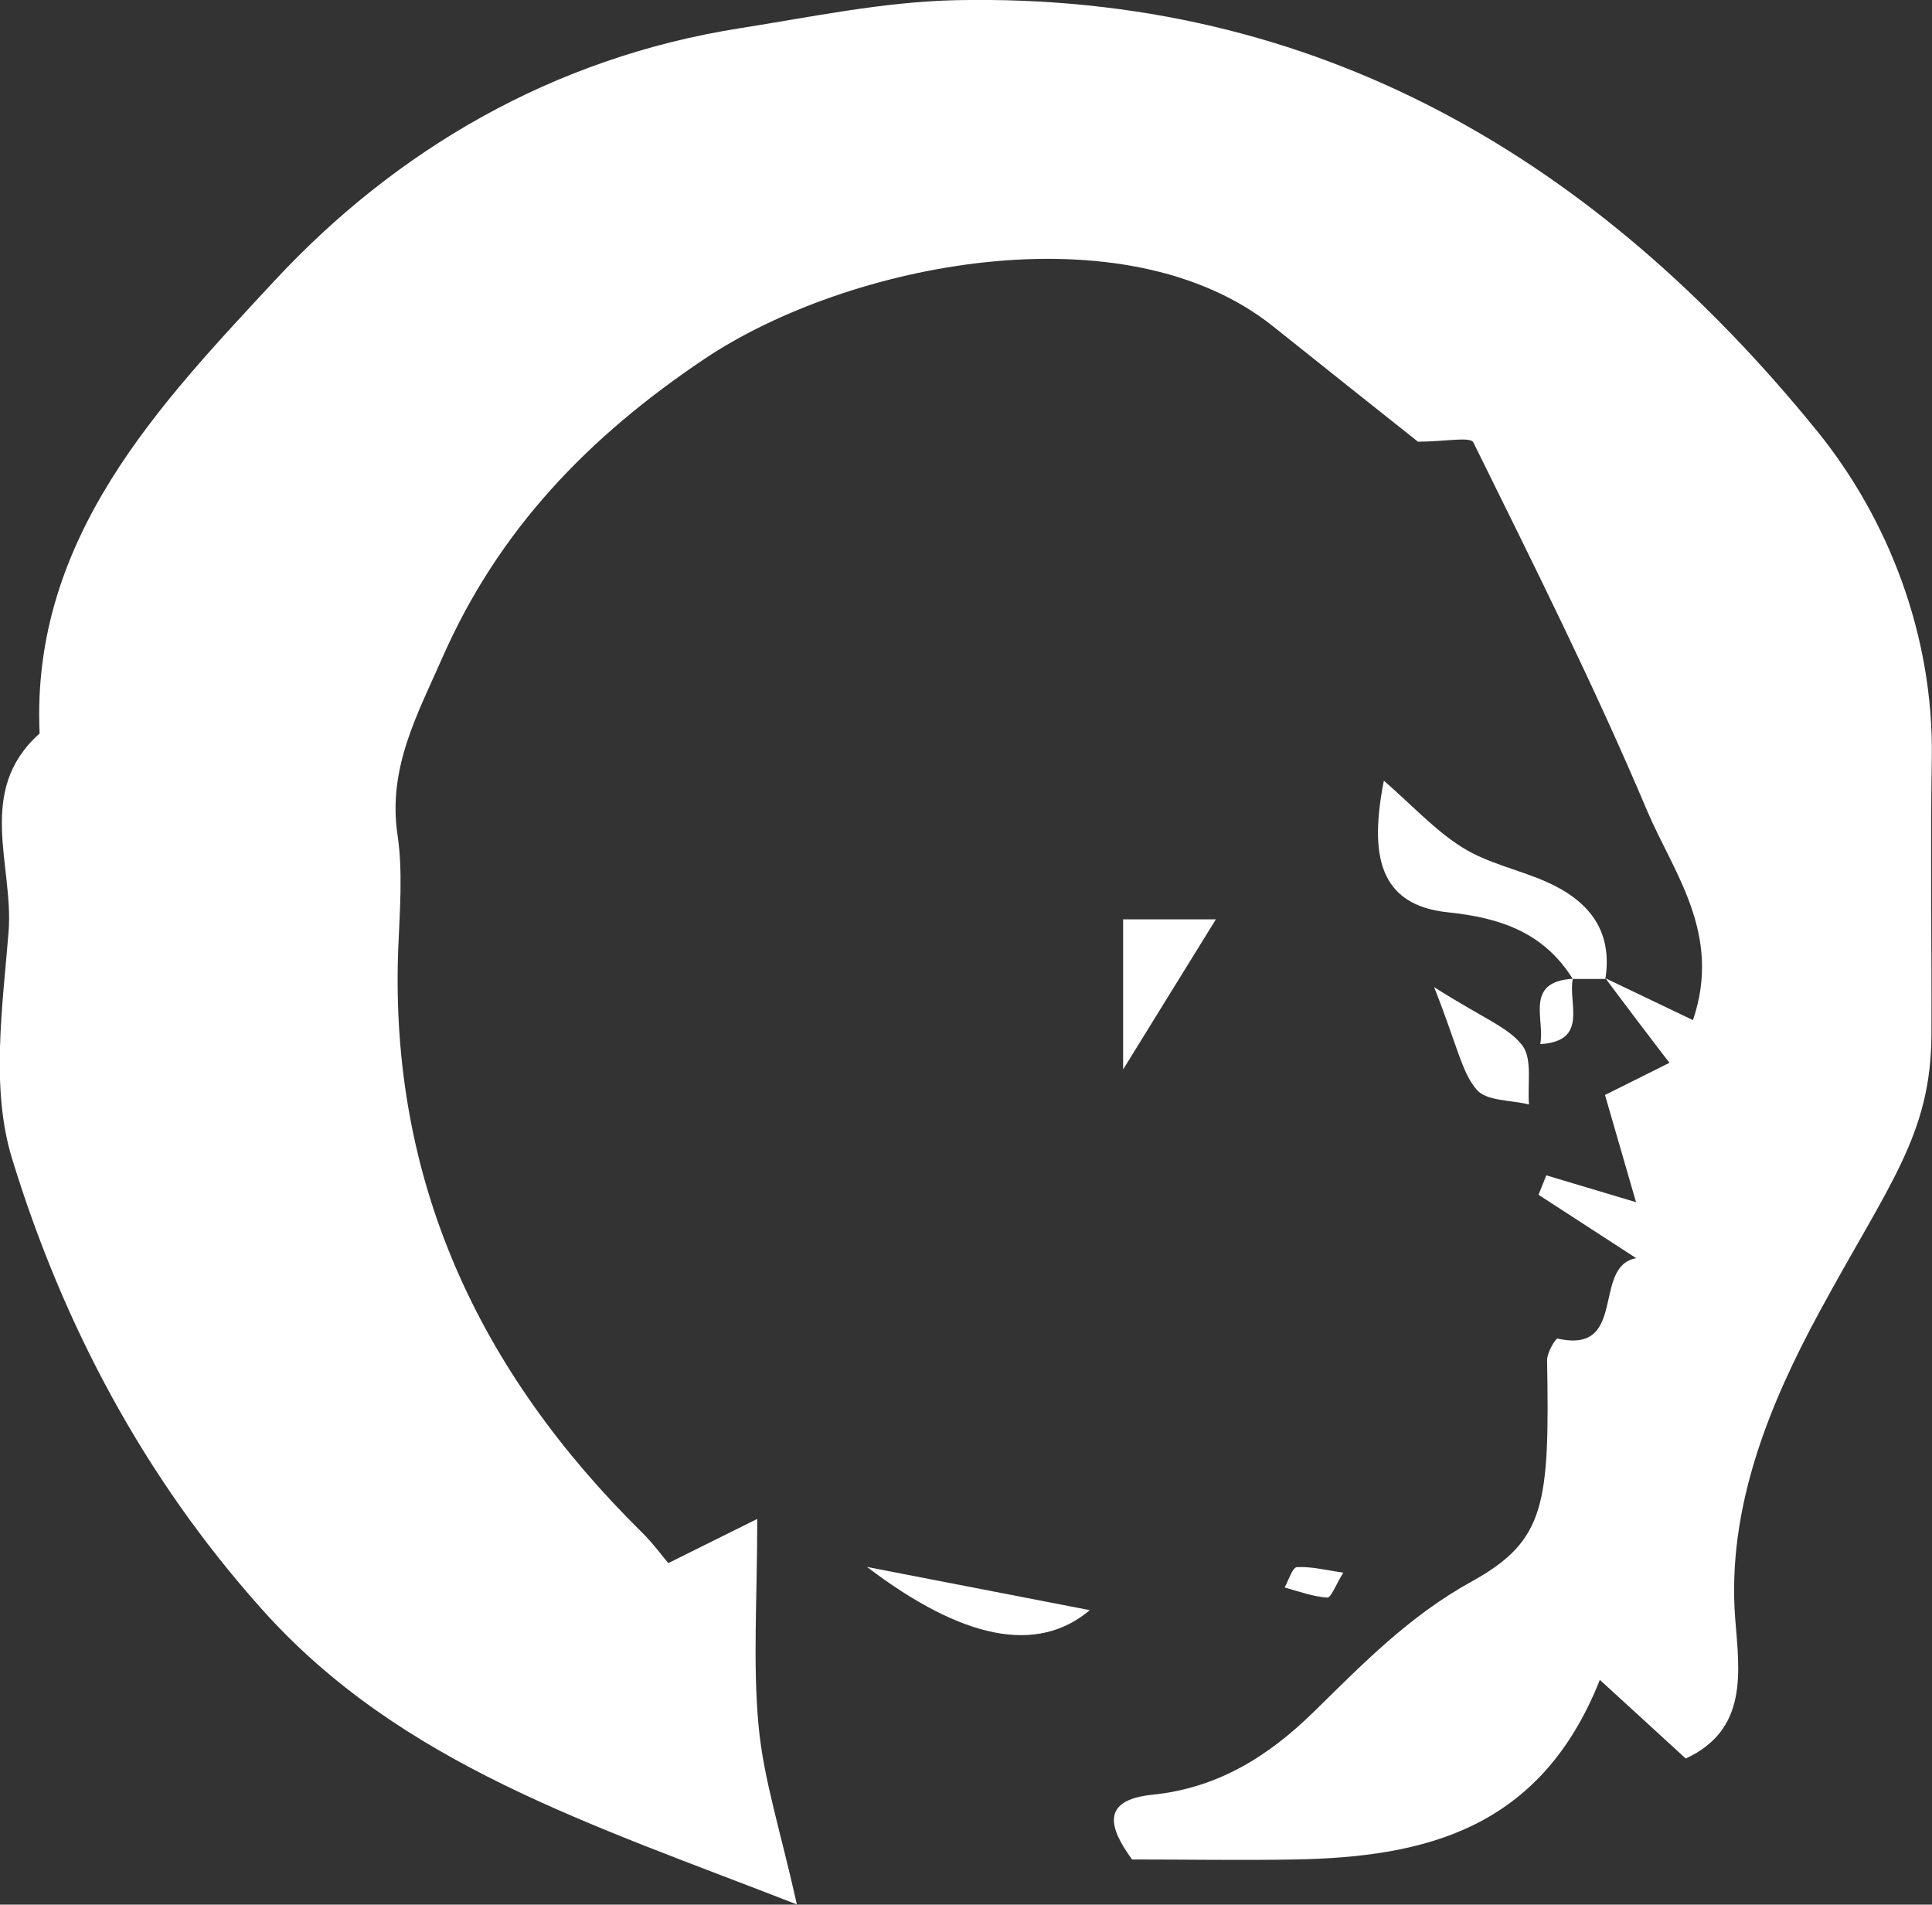 <?xml version="1.0" encoding="UTF-8"?>
<svg id="_레이어_2" data-name="레이어 2" xmlns="http://www.w3.org/2000/svg" viewBox="0 0 101.44 100">
  <rect x="0" y="0" width="101.44" height="100" fill="#333333" stroke="none"/>
  <defs>
    <style>
      .cls-1 {
        fill: #fff;
        stroke-width: 0px;
      }
    </style>
  </defs>
  <g id="_레이어_1-2" data-name="레이어 1">
    <g>
      <path class="cls-1" d="M84.29,51.36c1.42.68,2.82,1.35,4.6,2.2,1.54-4.54-1.03-7.74-2.41-11-2.77-6.56-5.97-12.94-9.12-19.33-.16-.32-1.51-.04-2.91-.04-2.09-1.66-4.85-3.85-7.6-6.05-7.81-6.25-22.36-3.33-29.87,1.71-6.11,4.1-10.8,8.98-13.74,15.65-1.31,2.98-2.89,5.82-2.37,9.32.29,1.95.12,3.99.04,5.98-.47,12.2,4.24,22.22,12.79,30.65.59.58,1.09,1.27,1.39,1.62,1.46-.73,2.6-1.29,4.67-2.32,0,4.19-.24,7.56.07,10.87.26,2.8,1.16,5.54,2.01,9.37-10.84-4.23-20.8-7.34-28.1-15.51-6.18-6.91-10.44-14.94-13.11-23.66-1.12-3.65-.5-7.93-.18-11.89.28-3.49-1.75-7.41,1.63-10.42-.47-10.29,6.36-17.33,12.39-23.83C20.77,7.92,28.98,3.03,38.86,1.48,42.62.89,46.33.1,50.17.01c19.07-.41,33.75,8.45,45.26,22.65,3.69,4.56,6.1,10.66,6,17.13-.08,4.85,0,9.7-.02,14.55-.03,5.28-2.24,7.82-5.89,14.56-2.53,4.67-4.88,10.2-4.41,16.12.22,2.77.68,5.79-2.6,7.31-1.29-1.19-2.7-2.47-4.51-4.13-3.12,7.87-9.22,9.3-15.99,9.43-2.85.05-5.7,0-8.57,0-1.19-1.63-1.69-3.12,1.07-3.4,3.43-.35,6.08-2.01,8.48-4.36,2.55-2.5,4.98-5.01,8.27-6.83,3.9-2.15,4.1-4.07,3.97-11.64,0-.39.45-1.14.55-1.12,3.71.84,1.78-3.8,4.13-4.22-1.71-1.11-3.42-2.22-5.13-3.33.14-.34.27-.68.41-1.02,1.35.4,2.7.81,4.71,1.41-.53-1.83-1.05-3.64-1.63-5.63,1.09-.54,2.23-1.11,3.39-1.69-.04-.02-3.35-4.39-3.36-4.44Z"/>
      <path class="cls-1" d="M84.29,51.4h-1.71c-1.52-2.43-3.77-3.21-6.56-3.5-3.65-.38-4.12-3.05-3.36-6.91,1.52,1.32,2.7,2.62,4.13,3.51,1.31.82,2.91,1.15,4.34,1.77,2.22.97,3.57,2.52,3.16,5.13Z"/>
      <path class="cls-1" d="M57.22,84.54q-4.13,3.48-11.7-2.27c4.47.87,7.64,1.48,11.7,2.27Z"/>
      <path class="cls-1" d="M63.84,48.27c-1.53,2.48-2.83,4.57-4.87,7.88v-7.88h4.87Z"/>
      <path class="cls-1" d="M75.3,51.83c2.56,1.63,3.91,2.11,4.63,3.06.54.71.26,2.04.35,3.1-.94-.24-2.24-.17-2.75-.78-.78-.91-1.01-2.29-2.23-5.38Z"/>
      <path class="cls-1" d="M80.87,54.82c.26-1.3-.85-3.28,1.71-3.43-.26,1.3.85,3.28-1.71,3.43Z"/>
      <path class="cls-1" d="M70.53,82.57c-.39.63-.64,1.32-.84,1.31-.76-.05-1.5-.33-2.24-.53.21-.38.41-1.06.65-1.07.75-.04,1.51.16,2.44.29Z"/>
    </g>
  </g>
</svg>